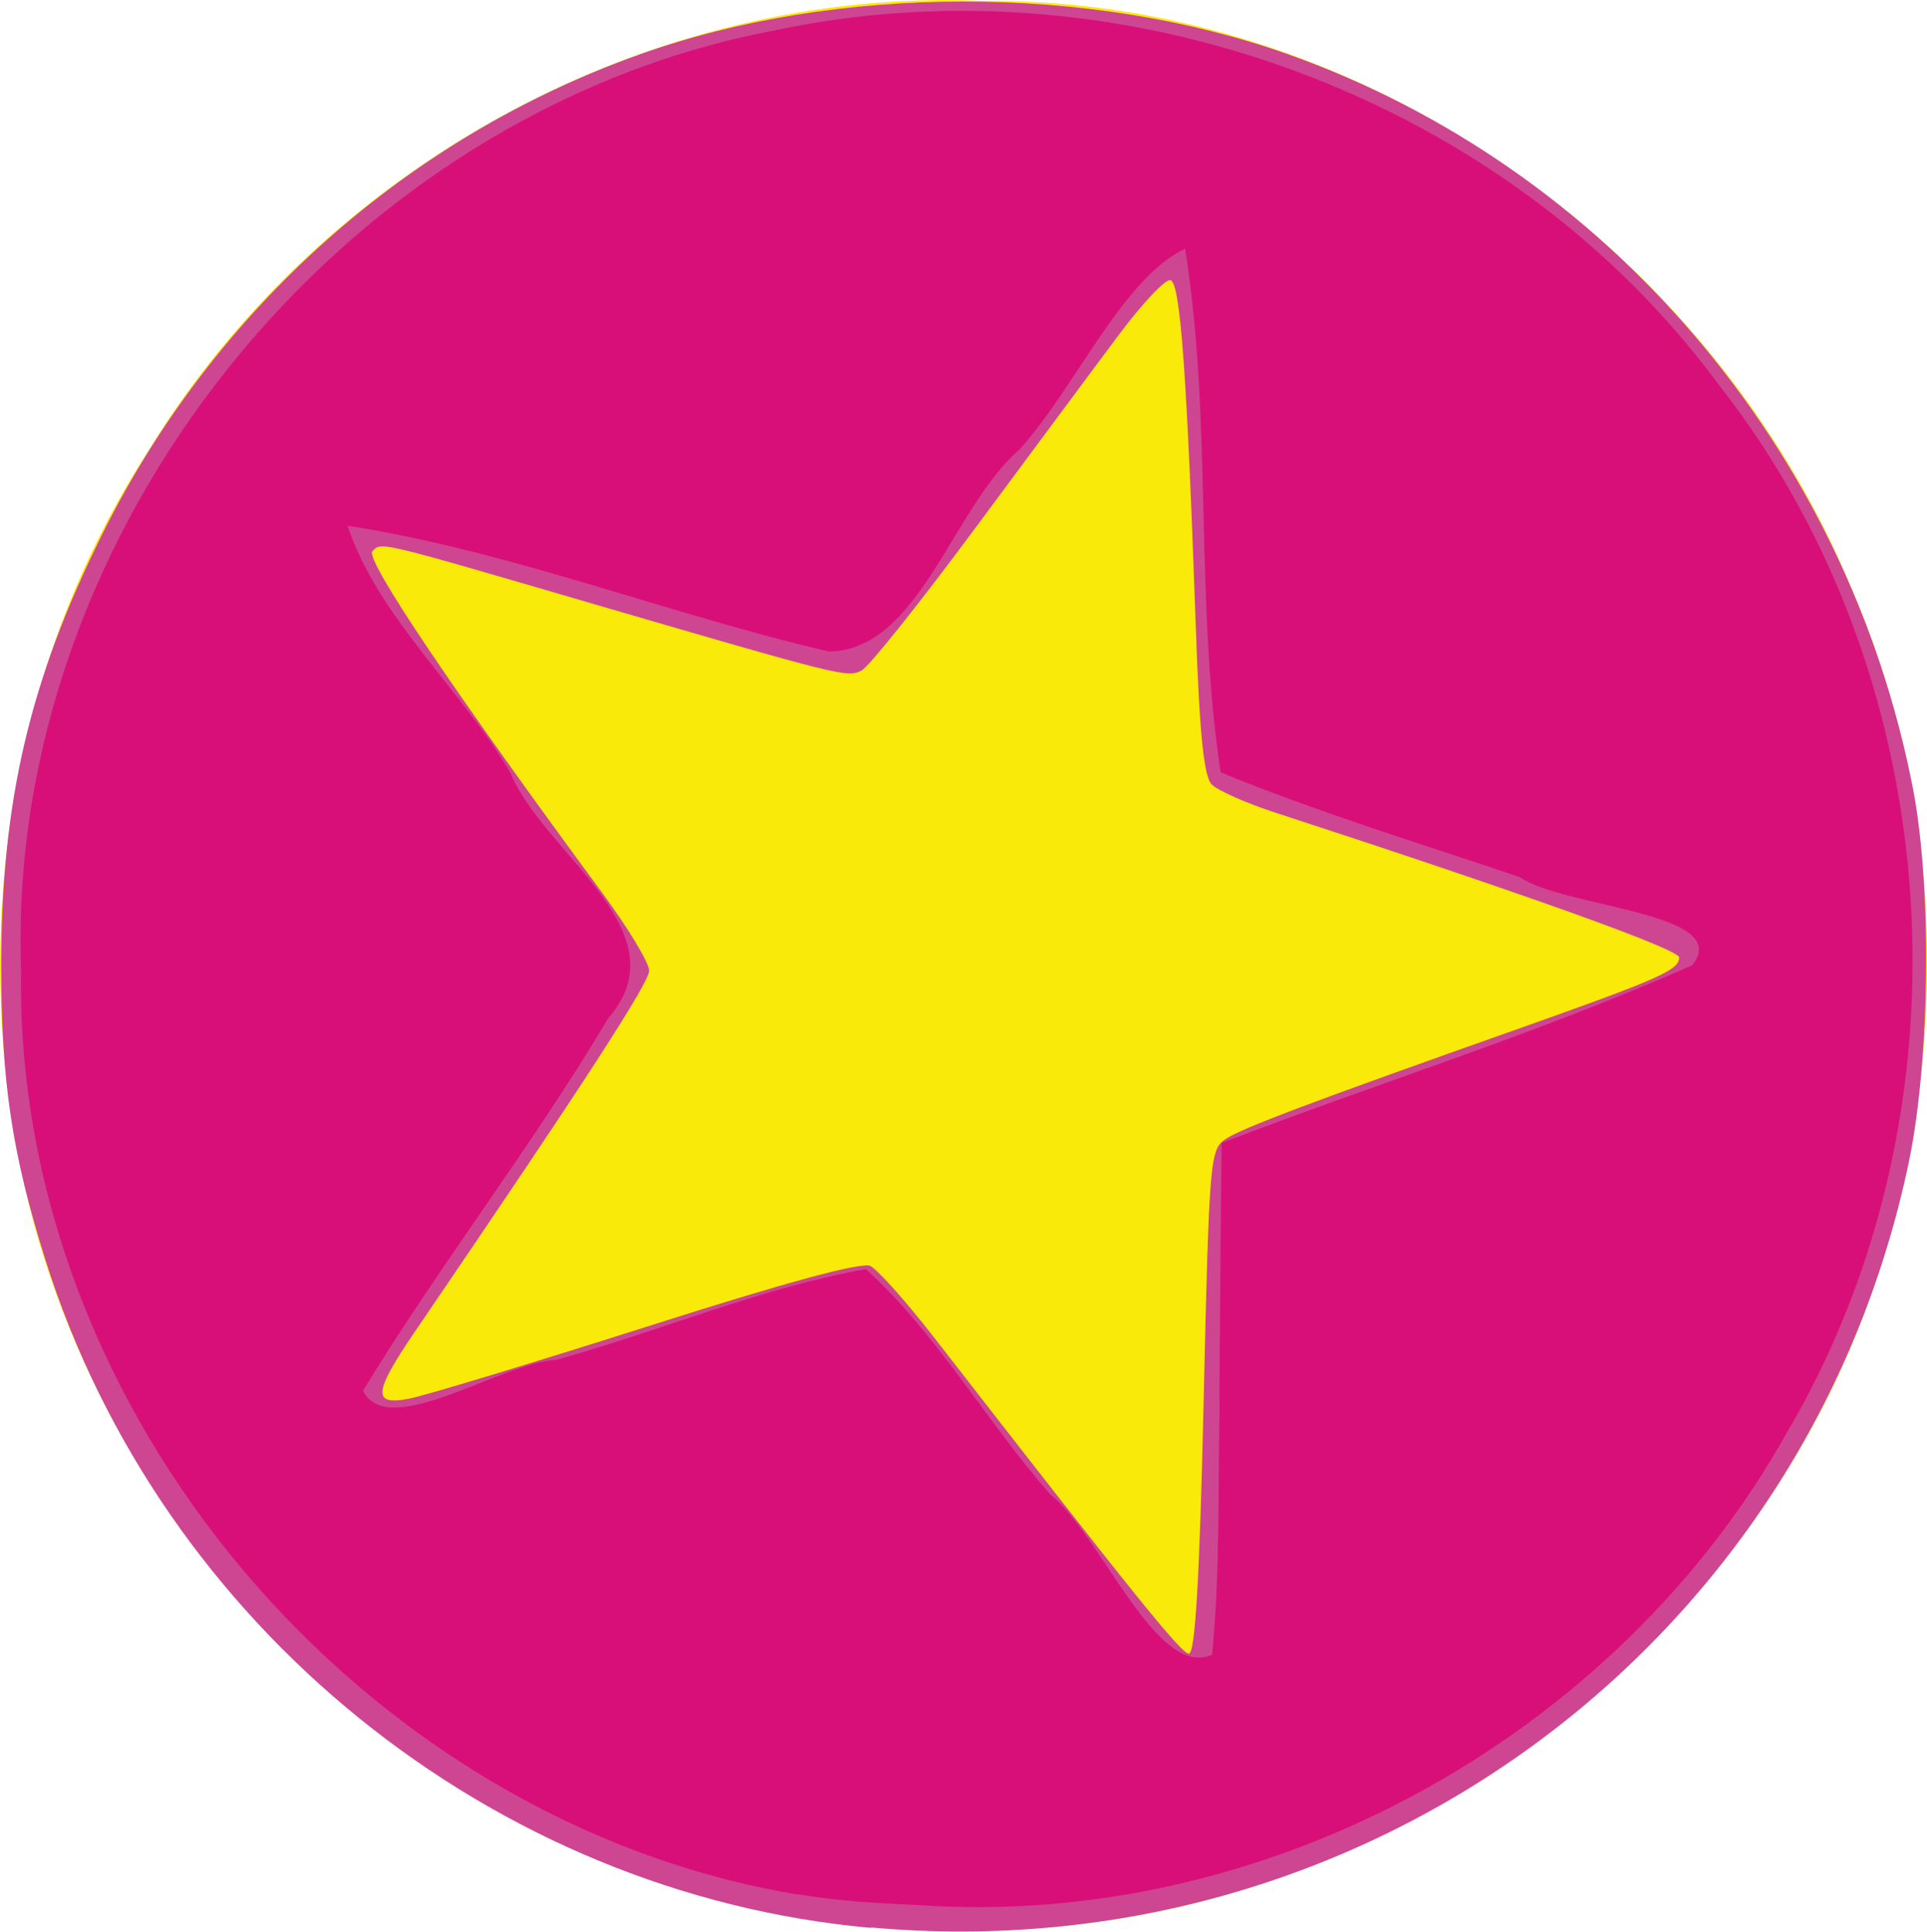 <?xml version="1.0" encoding="UTF-8" standalone="no"?>
<!-- Created with Inkscape (http://www.inkscape.org/) -->

<svg
   xmlns:dc="http://purl.org/dc/elements/1.1/"
   xmlns:cc="http://creativecommons.org/ns#"
   xmlns:rdf="http://www.w3.org/1999/02/22-rdf-syntax-ns#"
   xmlns:svg="http://www.w3.org/2000/svg"
   xmlns="http://www.w3.org/2000/svg"
   xmlns:sodipodi="http://sodipodi.sourceforge.net/DTD/sodipodi-0.dtd"
   xmlns:inkscape="http://www.inkscape.org/namespaces/inkscape"
   version="1.1"
   id="svg64"
   width="6.127"
   height="6.143"
   viewBox="0 0 6.127 6.143"
   sodipodi:docname="multikino.svg"
   inkscape:version="0.92.3 (2405546, 2018-03-11)">
  <defs
     id="defs68" />
  <sodipodi:namedview
     pagecolor="#ffffff"
     bordercolor="#666666"
     borderopacity="1"
     objecttolerance="10"
     gridtolerance="10"
     guidetolerance="10"
     inkscape:pageopacity="0"
     inkscape:pageshadow="2"
     inkscape:window-width="1920"
     inkscape:window-height="1056"
     id="namedview66"
     showgrid="false"
     fit-margin-top="0"
     fit-margin-left="0"
     fit-margin-right="0"
     fit-margin-bottom="0"
     inkscape:zoom="4.4992943"
     inkscape:cx="-16.140177"
     inkscape:cy="7.4483891"
     inkscape:window-x="0"
     inkscape:window-y="0"
     inkscape:window-maximized="1"
     inkscape:current-layer="svg64" />
  <path
     style="fill:#f9ea0a;stroke-width:0.025"
     d="m 2.769,6.127 c -1.301,-0.105 -2.446,-1.14 -2.704,-2.416 -0.159,-0.775 -0.026,-1.611 0.407,-2.278 C 1.023,0.53 2.069,-0.045 3.131,0.003 c 1.189,-0.009 2.307,0.78 2.757,1.87 0.299,0.691 0.312,1.496 0.074,2.207 -0.384,1.151 -1.509,1.998 -2.721,2.055 -0.157,0.009 -0.315,0.007 -0.472,-0.007 z"
     id="path80"
     inkscape:connector-curvature="0" />
  <path
     inkscape:connector-curvature="0"
     id="path78"
     d="m 2.769,6.131 c -1.204,-0.108 -2.258,-0.961 -2.624,-2.123 -0.107,-0.339 -0.141,-0.567 -0.141,-0.938 0,-0.523 0.091,-0.909 0.323,-1.375 0.355,-0.712 0.967,-1.258 1.707,-1.522 0.628,-0.224 1.432,-0.224 2.062,-1.8e-4 1.015,0.361 1.776,1.256 1.986,2.333 0.061,0.314 0.055,0.866 -0.013,1.191 -0.322,1.535 -1.731,2.574 -3.299,2.433 z m 1.058,-1.674 c 0.018,-0.78 0.02,-0.802 0.072,-0.836 0.055,-0.035 0.269,-0.116 0.928,-0.349 0.449,-0.159 0.512,-0.187 0.512,-0.227 0,-0.026 -0.482,-0.199 -1.282,-0.46 -0.093,-0.03 -0.185,-0.071 -0.204,-0.09 -0.025,-0.025 -0.039,-0.157 -0.051,-0.504 -0.028,-0.8 -0.049,-1.09 -0.08,-1.1 -0.016,-0.005 -0.089,0.073 -0.164,0.173 -0.075,0.1 -0.28,0.377 -0.456,0.614 -0.176,0.238 -0.339,0.442 -0.362,0.454 -0.045,0.024 -0.061,0.02 -0.852,-0.211 -0.695,-0.203 -0.674,-0.198 -0.704,-0.168 -0.025,0.025 0.261,0.449 0.734,1.091 0.08,0.109 0.146,0.218 0.146,0.243 0,0.038 -0.2,0.348 -0.742,1.144 -0.136,0.199 -0.139,0.24 -0.021,0.217 0.048,-0.009 0.388,-0.112 0.756,-0.229 0.441,-0.141 0.682,-0.206 0.71,-0.193 0.023,0.011 0.113,0.112 0.201,0.225 0.642,0.827 0.787,1.007 0.812,1.008 0.02,2e-4 0.034,-0.232 0.047,-0.801 z"
     style="fill:#ce4691;stroke-width:0.025" />
  <path
     style="fill:#d90f79;stroke-width:0.025"
     d="M 2.536,6.025 C 1.156,5.795 0.043,4.49 0.067,3.086 0.016,1.692 1.084,0.363 2.451,0.099 c 1.111,-0.241 2.339,0.207 3.015,1.126 0.734,0.935 0.818,2.31 0.215,3.332 -0.543,0.97 -1.658,1.582 -2.769,1.501 -0.126,-0.005 -0.252,-0.013 -0.376,-0.034 z m 1.341,-1.565 c 0.002,-0.275 0.004,-0.55 0.007,-0.825 0.497,-0.191 1.008,-0.349 1.496,-0.565 0.137,-0.169 -0.409,-0.183 -0.549,-0.281 -0.318,-0.108 -0.64,-0.205 -0.95,-0.333 -0.083,-0.55 -0.025,-1.115 -0.113,-1.665 -0.201,0.095 -0.349,0.444 -0.528,0.64 -0.211,0.182 -0.317,0.637 -0.604,0.641 -0.513,-0.119 -1.011,-0.319 -1.531,-0.4 0.097,0.291 0.361,0.518 0.518,0.786 0.104,0.256 0.551,0.504 0.311,0.78 -0.242,0.407 -0.535,0.783 -0.78,1.185 0.081,0.159 0.435,-0.088 0.617,-0.099 0.328,-0.091 0.647,-0.228 0.982,-0.288 0.225,0.204 0.383,0.484 0.585,0.715 0.165,0.134 0.34,0.592 0.516,0.511 0.026,-0.267 0.018,-0.536 0.024,-0.804 z"
     id="path76"
     inkscape:connector-curvature="0" />
</svg>
